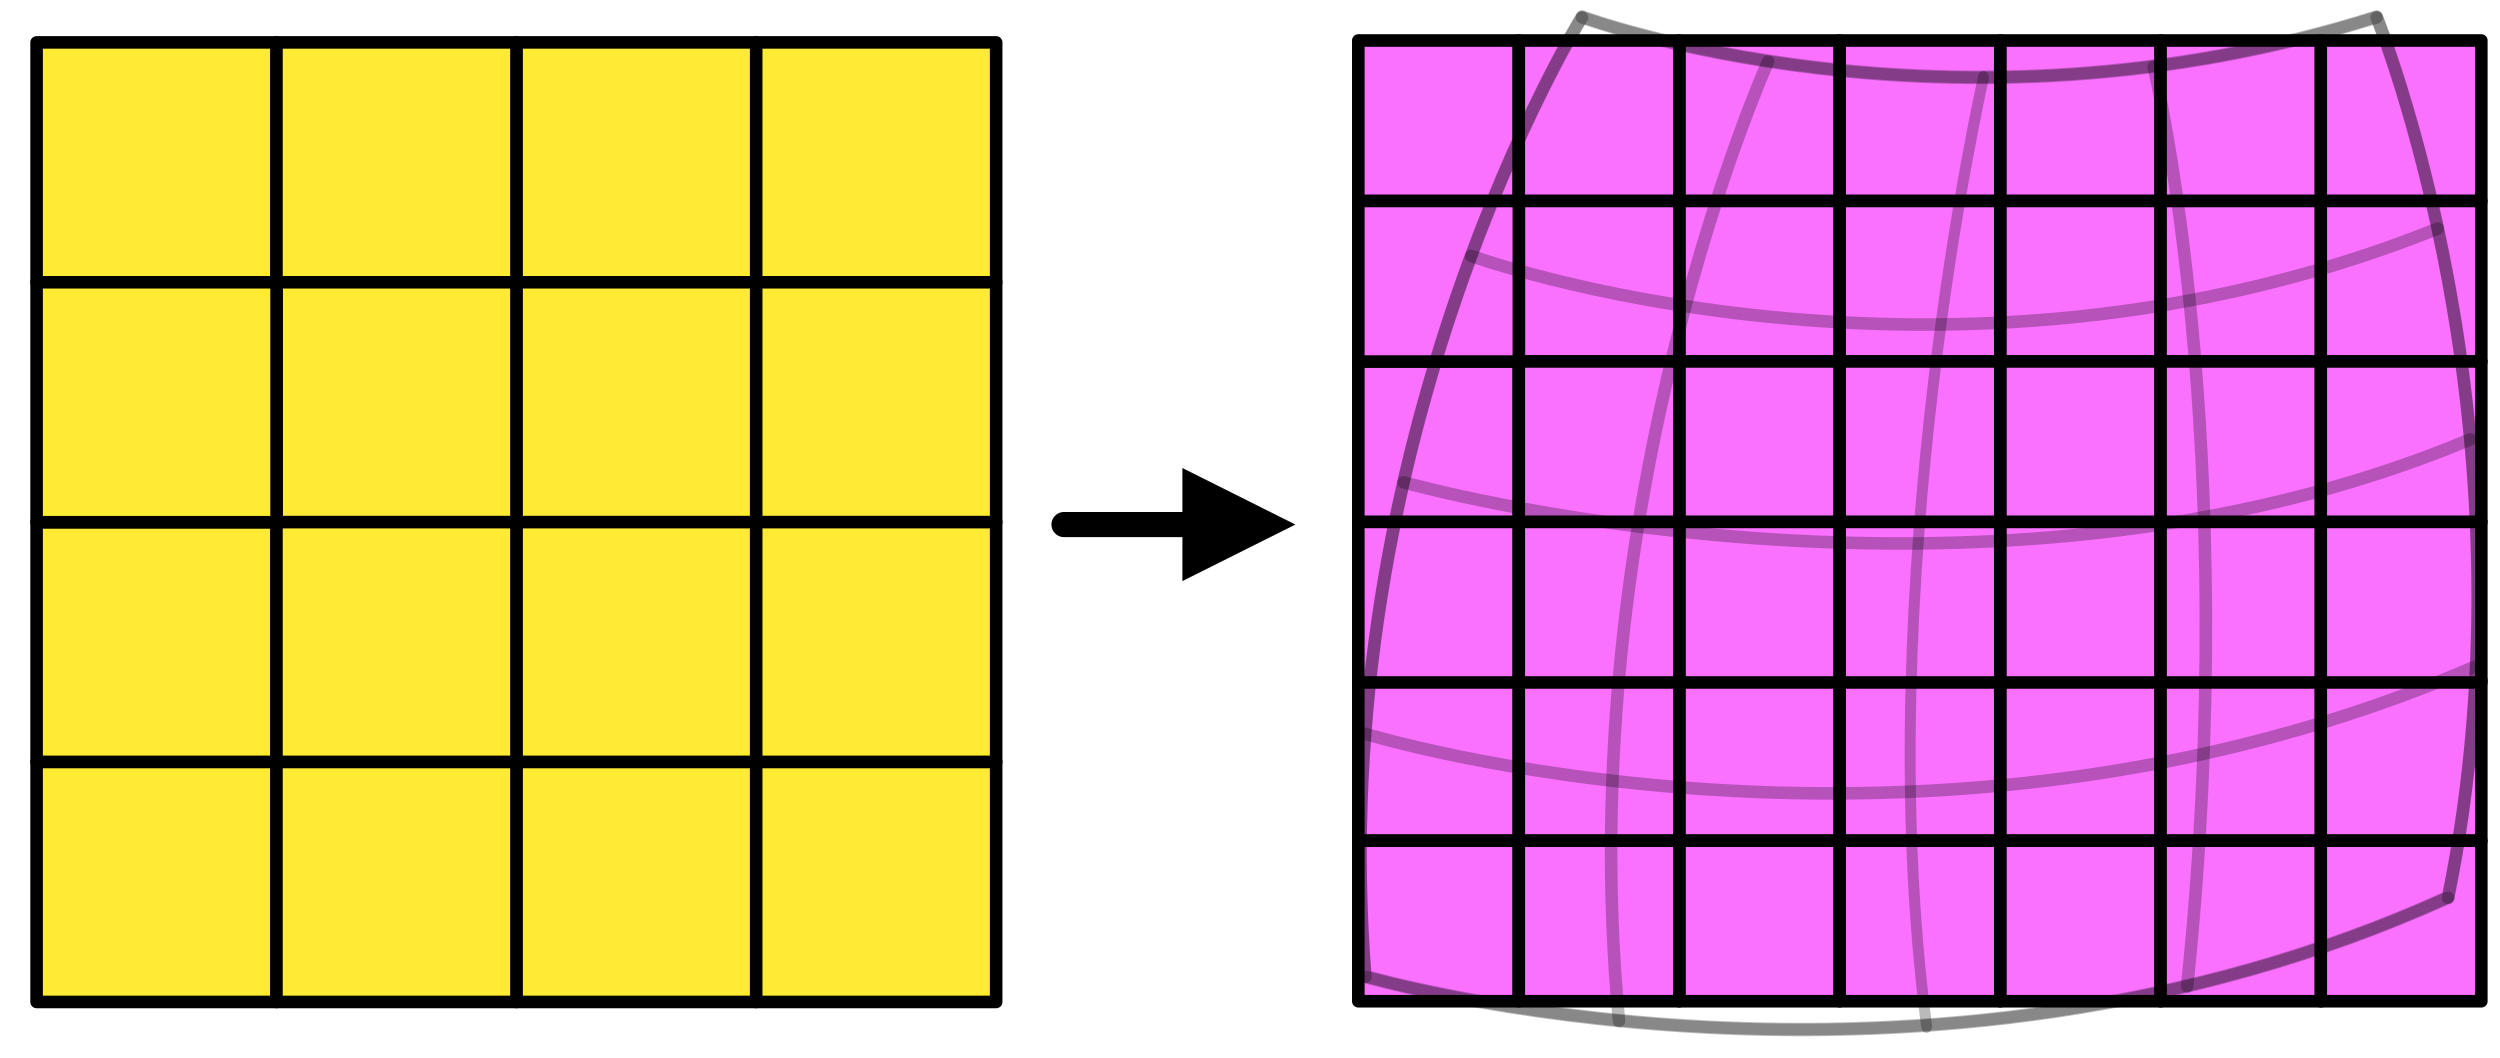 <?xml version="1.0" encoding="UTF-8" standalone="no"?>
<!DOCTYPE svg PUBLIC "-//W3C//DTD SVG 1.1//EN" "http://www.w3.org/Graphics/SVG/1.1/DTD/svg11.dtd">
<svg width="100%" height="100%" viewBox="0 0 796 337" version="1.1" xmlns="http://www.w3.org/2000/svg" xmlns:xlink="http://www.w3.org/1999/xlink" xml:space="preserve" xmlns:serif="http://www.serif.com/" style="fill-rule:evenodd;clip-rule:evenodd;stroke-linecap:round;stroke-linejoin:round;stroke-miterlimit:1.5;">
    <g transform="matrix(1,0,0,1,-3122,-5517)">
        <rect id="Raster-analysis" serif:id="Raster analysis" x="3056" y="3502" width="1633" height="2460" style="fill:none;"/>
        <g id="Raster-analysis1" serif:id="Raster analysis">
            <g transform="matrix(1,0,0,1,1670.42,5127.51)">
                <g>
                    <g transform="matrix(0.609,0,0,0.609,605.316,173.761)">
                        <rect x="1408.73" y="376.404" width="125.464" height="125.464" style="fill:rgb(255,235,51);stroke:black;stroke-width:6.57px;"/>
                    </g>
                    <g transform="matrix(0.609,0,0,0.609,605.316,326.506)">
                        <rect x="1408.73" y="376.404" width="125.464" height="125.464" style="fill:rgb(255,235,51);stroke:black;stroke-width:6.57px;"/>
                    </g>
                    <g transform="matrix(0.609,0,0,0.609,605.316,402.879)">
                        <rect x="1408.73" y="376.404" width="125.464" height="125.464" style="fill:rgb(255,235,51);stroke:black;stroke-width:6.57px;"/>
                    </g>
                    <g transform="matrix(0.609,0,0,0.609,758.061,173.761)">
                        <rect x="1408.73" y="376.404" width="125.464" height="125.464" style="fill:rgb(255,235,51);stroke:black;stroke-width:6.57px;"/>
                    </g>
                    <g transform="matrix(0.609,0,0,0.609,758.061,250.134)">
                        <rect x="1408.73" y="376.404" width="125.464" height="125.464" style="fill:rgb(255,235,51);stroke:black;stroke-width:6.57px;"/>
                    </g>
                    <g transform="matrix(0.609,0,0,0.609,758.061,326.506)">
                        <rect x="1408.73" y="376.404" width="125.464" height="125.464" style="fill:rgb(255,235,51);stroke:black;stroke-width:6.57px;"/>
                    </g>
                    <g transform="matrix(0.609,0,0,0.609,758.061,402.879)">
                        <rect x="1408.73" y="376.404" width="125.464" height="125.464" style="fill:rgb(255,235,51);stroke:black;stroke-width:6.57px;"/>
                    </g>
                    <g transform="matrix(0.609,0,0,0.609,681.689,173.761)">
                        <rect x="1408.73" y="376.404" width="125.464" height="125.464" style="fill:rgb(255,235,51);stroke:black;stroke-width:6.57px;"/>
                    </g>
                    <g transform="matrix(0.609,0,0,0.609,681.689,250.134)">
                        <rect x="1408.73" y="376.404" width="125.464" height="125.464" style="fill:rgb(255,235,51);stroke:black;stroke-width:6.57px;"/>
                    </g>
                    <g transform="matrix(0.609,0,0,0.609,681.689,326.506)">
                        <rect x="1408.73" y="376.404" width="125.464" height="125.464" style="fill:rgb(255,235,51);stroke:black;stroke-width:6.57px;"/>
                    </g>
                    <g transform="matrix(0.609,0,0,0.609,681.689,402.879)">
                        <rect x="1408.73" y="376.404" width="125.464" height="125.464" style="fill:rgb(255,235,51);stroke:black;stroke-width:6.57px;"/>
                    </g>
                    <g transform="matrix(0.609,0,0,0.609,834.434,173.761)">
                        <rect x="1408.73" y="376.404" width="125.464" height="125.464" style="fill:rgb(255,235,51);stroke:black;stroke-width:6.57px;"/>
                    </g>
                    <g transform="matrix(0.609,0,0,0.609,834.434,250.134)">
                        <rect x="1408.73" y="376.404" width="125.464" height="125.464" style="fill:rgb(255,235,51);stroke:black;stroke-width:6.57px;"/>
                    </g>
                    <g transform="matrix(0.609,0,0,0.609,834.434,326.506)">
                        <rect x="1408.73" y="376.404" width="125.464" height="125.464" style="fill:rgb(255,235,51);stroke:black;stroke-width:6.57px;"/>
                    </g>
                    <g transform="matrix(0.609,0,0,0.609,834.434,402.879)">
                        <rect x="1408.73" y="376.404" width="125.464" height="125.464" style="fill:rgb(255,235,51);stroke:black;stroke-width:6.57px;"/>
                    </g>
                    <g transform="matrix(0.609,0,0,0.609,605.316,250.134)">
                        <rect x="1408.73" y="376.404" width="125.464" height="125.464" style="fill:rgb(255,235,51);stroke:black;stroke-width:6.57px;"/>
                    </g>
                </g>
            </g>
            <g transform="matrix(0.77,0,0,1,1662.72,4159.85)">
                <g transform="matrix(1.298,-0,-0,1,1894.77,1357.15)">
                    <path d="M376.987,149.016L412.987,167.016L376.987,185.016L376.987,149.016Z"/>
                    <path d="M339.268,167.016L384.187,167.016" style="fill:none;stroke:black;stroke-width:8px;stroke-linecap:butt;stroke-linejoin:miter;stroke-miterlimit:1;"/>
                </g>
            </g>
            <g transform="matrix(0.669,0,0,0.669,2575.58,5260.3)">
                <g>
                    <g transform="matrix(0.609,0,0,0.609,605.316,173.761)">
                        <rect x="1408.73" y="376.404" width="125.464" height="125.464" style="fill:rgb(250,112,255);stroke:black;stroke-width:9.83px;"/>
                    </g>
                    <g transform="matrix(0.609,0,0,0.609,605.316,326.506)">
                        <rect x="1408.73" y="376.404" width="125.464" height="125.464" style="fill:rgb(250,112,255);stroke:black;stroke-width:9.83px;"/>
                    </g>
                    <g transform="matrix(0.609,0,0,0.609,605.316,478.224)">
                        <rect x="1408.73" y="376.404" width="125.464" height="125.464" style="fill:rgb(250,112,255);stroke:black;stroke-width:9.83px;"/>
                    </g>
                    <g transform="matrix(0.609,0,0,0.609,605.316,402.879)">
                        <rect x="1408.73" y="376.404" width="125.464" height="125.464" style="fill:rgb(250,112,255);stroke:black;stroke-width:9.83px;"/>
                    </g>
                    <g transform="matrix(0.609,0,0,0.609,605.316,554.597)">
                        <rect x="1408.73" y="376.404" width="125.464" height="125.464" style="fill:rgb(250,112,255);stroke:black;stroke-width:9.83px;"/>
                    </g>
                    <g transform="matrix(0.609,0,0,0.609,758.061,173.761)">
                        <rect x="1408.73" y="376.404" width="125.464" height="125.464" style="fill:rgb(250,112,255);stroke:black;stroke-width:9.83px;"/>
                    </g>
                    <g transform="matrix(0.609,0,0,0.609,910.78,173.761)">
                        <rect x="1408.73" y="376.404" width="125.464" height="125.464" style="fill:rgb(250,112,255);stroke:black;stroke-width:9.83px;"/>
                    </g>
                    <g transform="matrix(0.609,0,0,0.609,758.061,250.134)">
                        <rect x="1408.73" y="376.404" width="125.464" height="125.464" style="fill:rgb(250,112,255);stroke:black;stroke-width:9.83px;"/>
                    </g>
                    <g transform="matrix(0.609,0,0,0.609,910.78,250.134)">
                        <rect x="1408.73" y="376.404" width="125.464" height="125.464" style="fill:rgb(250,112,255);stroke:black;stroke-width:9.83px;"/>
                    </g>
                    <g transform="matrix(0.609,0,0,0.609,758.061,326.506)">
                        <rect x="1408.73" y="376.404" width="125.464" height="125.464" style="fill:rgb(250,112,255);stroke:black;stroke-width:9.83px;"/>
                    </g>
                    <g transform="matrix(0.609,0,0,0.609,758.061,478.224)">
                        <rect x="1408.73" y="376.404" width="125.464" height="125.464" style="fill:rgb(250,112,255);stroke:black;stroke-width:9.83px;"/>
                    </g>
                    <g transform="matrix(0.609,0,0,0.609,910.78,326.506)">
                        <rect x="1408.73" y="376.404" width="125.464" height="125.464" style="fill:rgb(250,112,255);stroke:black;stroke-width:9.83px;"/>
                    </g>
                    <g transform="matrix(0.609,0,0,0.609,910.78,478.224)">
                        <rect x="1408.73" y="376.404" width="125.464" height="125.464" style="fill:rgb(250,112,255);stroke:black;stroke-width:9.83px;"/>
                    </g>
                    <g transform="matrix(0.609,0,0,0.609,758.061,402.879)">
                        <rect x="1408.73" y="376.404" width="125.464" height="125.464" style="fill:rgb(250,112,255);stroke:black;stroke-width:9.83px;"/>
                    </g>
                    <g transform="matrix(0.609,0,0,0.609,758.061,554.597)">
                        <rect x="1408.73" y="376.404" width="125.464" height="125.464" style="fill:rgb(250,112,255);stroke:black;stroke-width:9.83px;"/>
                    </g>
                    <g transform="matrix(0.609,0,0,0.609,910.78,402.879)">
                        <rect x="1408.73" y="376.404" width="125.464" height="125.464" style="fill:rgb(250,112,255);stroke:black;stroke-width:9.83px;"/>
                    </g>
                    <g transform="matrix(0.609,0,0,0.609,910.78,554.597)">
                        <rect x="1408.73" y="376.404" width="125.464" height="125.464" style="fill:rgb(250,112,255);stroke:black;stroke-width:9.83px;"/>
                    </g>
                    <g transform="matrix(0.609,0,0,0.609,681.689,173.761)">
                        <rect x="1408.73" y="376.404" width="125.464" height="125.464" style="fill:rgb(250,112,255);stroke:black;stroke-width:9.83px;"/>
                    </g>
                    <g transform="matrix(0.609,0,0,0.609,681.689,250.134)">
                        <rect x="1408.73" y="376.404" width="125.464" height="125.464" style="fill:rgb(250,112,255);stroke:black;stroke-width:9.83px;"/>
                    </g>
                    <g transform="matrix(0.609,0,0,0.609,681.689,326.506)">
                        <rect x="1408.73" y="376.404" width="125.464" height="125.464" style="fill:rgb(250,112,255);stroke:black;stroke-width:9.83px;"/>
                    </g>
                    <g transform="matrix(0.609,0,0,0.609,681.689,478.224)">
                        <rect x="1408.73" y="376.404" width="125.464" height="125.464" style="fill:rgb(250,112,255);stroke:black;stroke-width:9.83px;"/>
                    </g>
                    <g transform="matrix(0.609,0,0,0.609,681.689,402.879)">
                        <rect x="1408.73" y="376.404" width="125.464" height="125.464" style="fill:rgb(250,112,255);stroke:black;stroke-width:9.83px;"/>
                    </g>
                    <g transform="matrix(0.609,0,0,0.609,681.689,554.597)">
                        <rect x="1408.73" y="376.404" width="125.464" height="125.464" style="fill:rgb(250,112,255);stroke:black;stroke-width:9.83px;"/>
                    </g>
                    <g transform="matrix(0.609,0,0,0.609,834.434,173.761)">
                        <rect x="1408.73" y="376.404" width="125.464" height="125.464" style="fill:rgb(250,112,255);stroke:black;stroke-width:9.83px;"/>
                    </g>
                    <g transform="matrix(0.609,0,0,0.609,987.152,173.761)">
                        <rect x="1408.73" y="376.404" width="125.464" height="125.464" style="fill:rgb(250,112,255);stroke:black;stroke-width:9.83px;"/>
                    </g>
                    <g transform="matrix(0.609,0,0,0.609,1063.39,173.761)">
                        <rect x="1408.73" y="376.404" width="125.464" height="125.464" style="fill:rgb(250,112,255);stroke:black;stroke-width:9.83px;"/>
                    </g>
                    <g transform="matrix(0.609,0,0,0.609,834.434,250.134)">
                        <rect x="1408.73" y="376.404" width="125.464" height="125.464" style="fill:rgb(250,112,255);stroke:black;stroke-width:9.83px;"/>
                    </g>
                    <g transform="matrix(0.609,0,0,0.609,987.152,250.134)">
                        <rect x="1408.73" y="376.404" width="125.464" height="125.464" style="fill:rgb(250,112,255);stroke:black;stroke-width:9.83px;"/>
                    </g>
                    <g transform="matrix(0.609,0,0,0.609,1063.39,250.134)">
                        <rect x="1408.73" y="376.404" width="125.464" height="125.464" style="fill:rgb(250,112,255);stroke:black;stroke-width:9.83px;"/>
                    </g>
                    <g transform="matrix(0.609,0,0,0.609,834.434,326.506)">
                        <rect x="1408.73" y="376.404" width="125.464" height="125.464" style="fill:rgb(250,112,255);stroke:black;stroke-width:9.83px;"/>
                    </g>
                    <g transform="matrix(0.609,0,0,0.609,834.434,478.224)">
                        <rect x="1408.73" y="376.404" width="125.464" height="125.464" style="fill:rgb(250,112,255);stroke:black;stroke-width:9.83px;"/>
                    </g>
                    <g transform="matrix(0.609,0,0,0.609,987.152,326.506)">
                        <rect x="1408.73" y="376.404" width="125.464" height="125.464" style="fill:rgb(250,112,255);stroke:black;stroke-width:9.83px;"/>
                    </g>
                    <g transform="matrix(0.609,0,0,0.609,1063.39,326.506)">
                        <rect x="1408.73" y="376.404" width="125.464" height="125.464" style="fill:rgb(250,112,255);stroke:black;stroke-width:9.83px;"/>
                    </g>
                    <g transform="matrix(0.609,0,0,0.609,987.152,478.224)">
                        <rect x="1408.73" y="376.404" width="125.464" height="125.464" style="fill:rgb(250,112,255);stroke:black;stroke-width:9.83px;"/>
                    </g>
                    <g transform="matrix(0.609,0,0,0.609,1063.39,478.224)">
                        <rect x="1408.73" y="376.404" width="125.464" height="125.464" style="fill:rgb(250,112,255);stroke:black;stroke-width:9.83px;"/>
                    </g>
                    <g transform="matrix(0.609,0,0,0.609,834.434,402.879)">
                        <rect x="1408.73" y="376.404" width="125.464" height="125.464" style="fill:rgb(250,112,255);stroke:black;stroke-width:9.83px;"/>
                    </g>
                    <g transform="matrix(0.609,0,0,0.609,834.434,554.597)">
                        <rect x="1408.73" y="376.404" width="125.464" height="125.464" style="fill:rgb(250,112,255);stroke:black;stroke-width:9.83px;"/>
                    </g>
                    <g transform="matrix(0.609,0,0,0.609,987.152,402.879)">
                        <rect x="1408.73" y="376.404" width="125.464" height="125.464" style="fill:rgb(250,112,255);stroke:black;stroke-width:9.83px;"/>
                    </g>
                    <g transform="matrix(0.609,0,0,0.609,1063.39,402.879)">
                        <rect x="1408.73" y="376.404" width="125.464" height="125.464" style="fill:rgb(250,112,255);stroke:black;stroke-width:9.83px;"/>
                    </g>
                    <g transform="matrix(0.609,0,0,0.609,987.152,554.597)">
                        <rect x="1408.73" y="376.404" width="125.464" height="125.464" style="fill:rgb(250,112,255);stroke:black;stroke-width:9.83px;"/>
                    </g>
                    <g transform="matrix(0.609,0,0,0.609,1063.39,554.597)">
                        <rect x="1408.73" y="376.404" width="125.464" height="125.464" style="fill:rgb(250,112,255);stroke:black;stroke-width:9.83px;"/>
                    </g>
                    <g transform="matrix(0.609,0,0,0.609,605.316,250.134)">
                        <rect x="1408.73" y="376.404" width="125.464" height="125.464" style="fill:rgb(250,112,255);stroke:black;stroke-width:9.83px;"/>
                    </g>
                </g>
            </g>
            <g>
                <g transform="matrix(1,0,0,1,-166.289,938.261)">
                    <path d="M3723,4889.49C3723,4889.49 3898.8,4940.96 4067.77,4864.3C4098.27,4714.73 4045,4584 4045,4584C3908.29,4627.26 3792,4584 3792,4584C3792,4584 3709.35,4717.13 3723,4889.49" style="fill:none;stroke:black;stroke-opacity:0.27;stroke-width:4px;stroke-miterlimit:10;"/>
                </g>
                <g transform="matrix(1,0,0,1,-166.289,938.554)">
                    <path d="M3792,4584C3792,4584 3709.35,4717.13 3723,4889.49" style="fill:none;stroke:black;stroke-opacity:0.27;stroke-width:4px;stroke-miterlimit:10;"/>
                </g>
                <g transform="matrix(1,0,0,1,-166.289,938.554)">
                    <path d="M4045,4584C4045,4584 4098.27,4714.73 4067.77,4864.3" style="fill:none;stroke:black;stroke-opacity:0.27;stroke-width:4px;stroke-miterlimit:10;"/>
                </g>
                <g transform="matrix(1,0,0,1,-166.289,938.554)">
                    <path d="M3792,4584C3792,4584 3908.29,4627.26 4045,4584" style="fill:none;stroke:black;stroke-opacity:0.27;stroke-width:4px;stroke-miterlimit:10;"/>
                </g>
                <g transform="matrix(1,0,0,1,-166.289,938.554)">
                    <path d="M3723,4889.49C3723,4889.49 3898.8,4940.96 4067.77,4864.3" style="fill:none;stroke:black;stroke-opacity:0.27;stroke-width:4px;stroke-miterlimit:10;"/>
                </g>
                <g transform="matrix(0.784,0,0,1,681.425,938.554)">
                    <path d="M3918.5,4603.23C3918.5,4603.23 3871.78,4763.7 3895.41,4905.1" style="fill:none;stroke:black;stroke-opacity:0.27;stroke-width:4.45px;stroke-miterlimit:10;"/>
                </g>
                <g transform="matrix(1,0,0,1,-166.289,938.554)">
                    <path d="M3851.26,4598.05C3851.26,4598.05 3788.06,4737.81 3803.78,4903.55" style="fill:none;stroke:black;stroke-opacity:0.27;stroke-width:4px;stroke-miterlimit:10;"/>
                </g>
                <g transform="matrix(1,0,0,1,-166.289,938.554)">
                    <path d="M3974.01,4599.67C3974.01,4599.67 4002.76,4718.84 3984.67,4892.52" style="fill:none;stroke:black;stroke-opacity:0.27;stroke-width:4px;stroke-miterlimit:10;"/>
                </g>
                <g transform="matrix(1,0,0,1,-166.289,938.554)">
                    <path d="M3735.21,4732C3735.21,4732 3918.6,4783.9 4074.83,4718.34" style="fill:none;stroke:black;stroke-opacity:0.27;stroke-width:4px;stroke-miterlimit:10;"/>
                </g>
                <g transform="matrix(1,0,0,1,-166.289,938.554)">
                    <path d="M3756.74,4659.94C3756.74,4659.94 3907.01,4714.47 4064.45,4651.23" style="fill:none;stroke:black;stroke-opacity:0.27;stroke-width:4px;stroke-miterlimit:10;"/>
                </g>
                <g transform="matrix(1,0,0,1,-166.289,938.554)">
                    <path d="M3722.96,4812.07C3722.96,4812.07 3900.47,4866.77 4076.72,4790.53" style="fill:none;stroke:black;stroke-opacity:0.27;stroke-width:4px;stroke-miterlimit:10;"/>
                </g>
            </g>
        </g>
    </g>
</svg>
